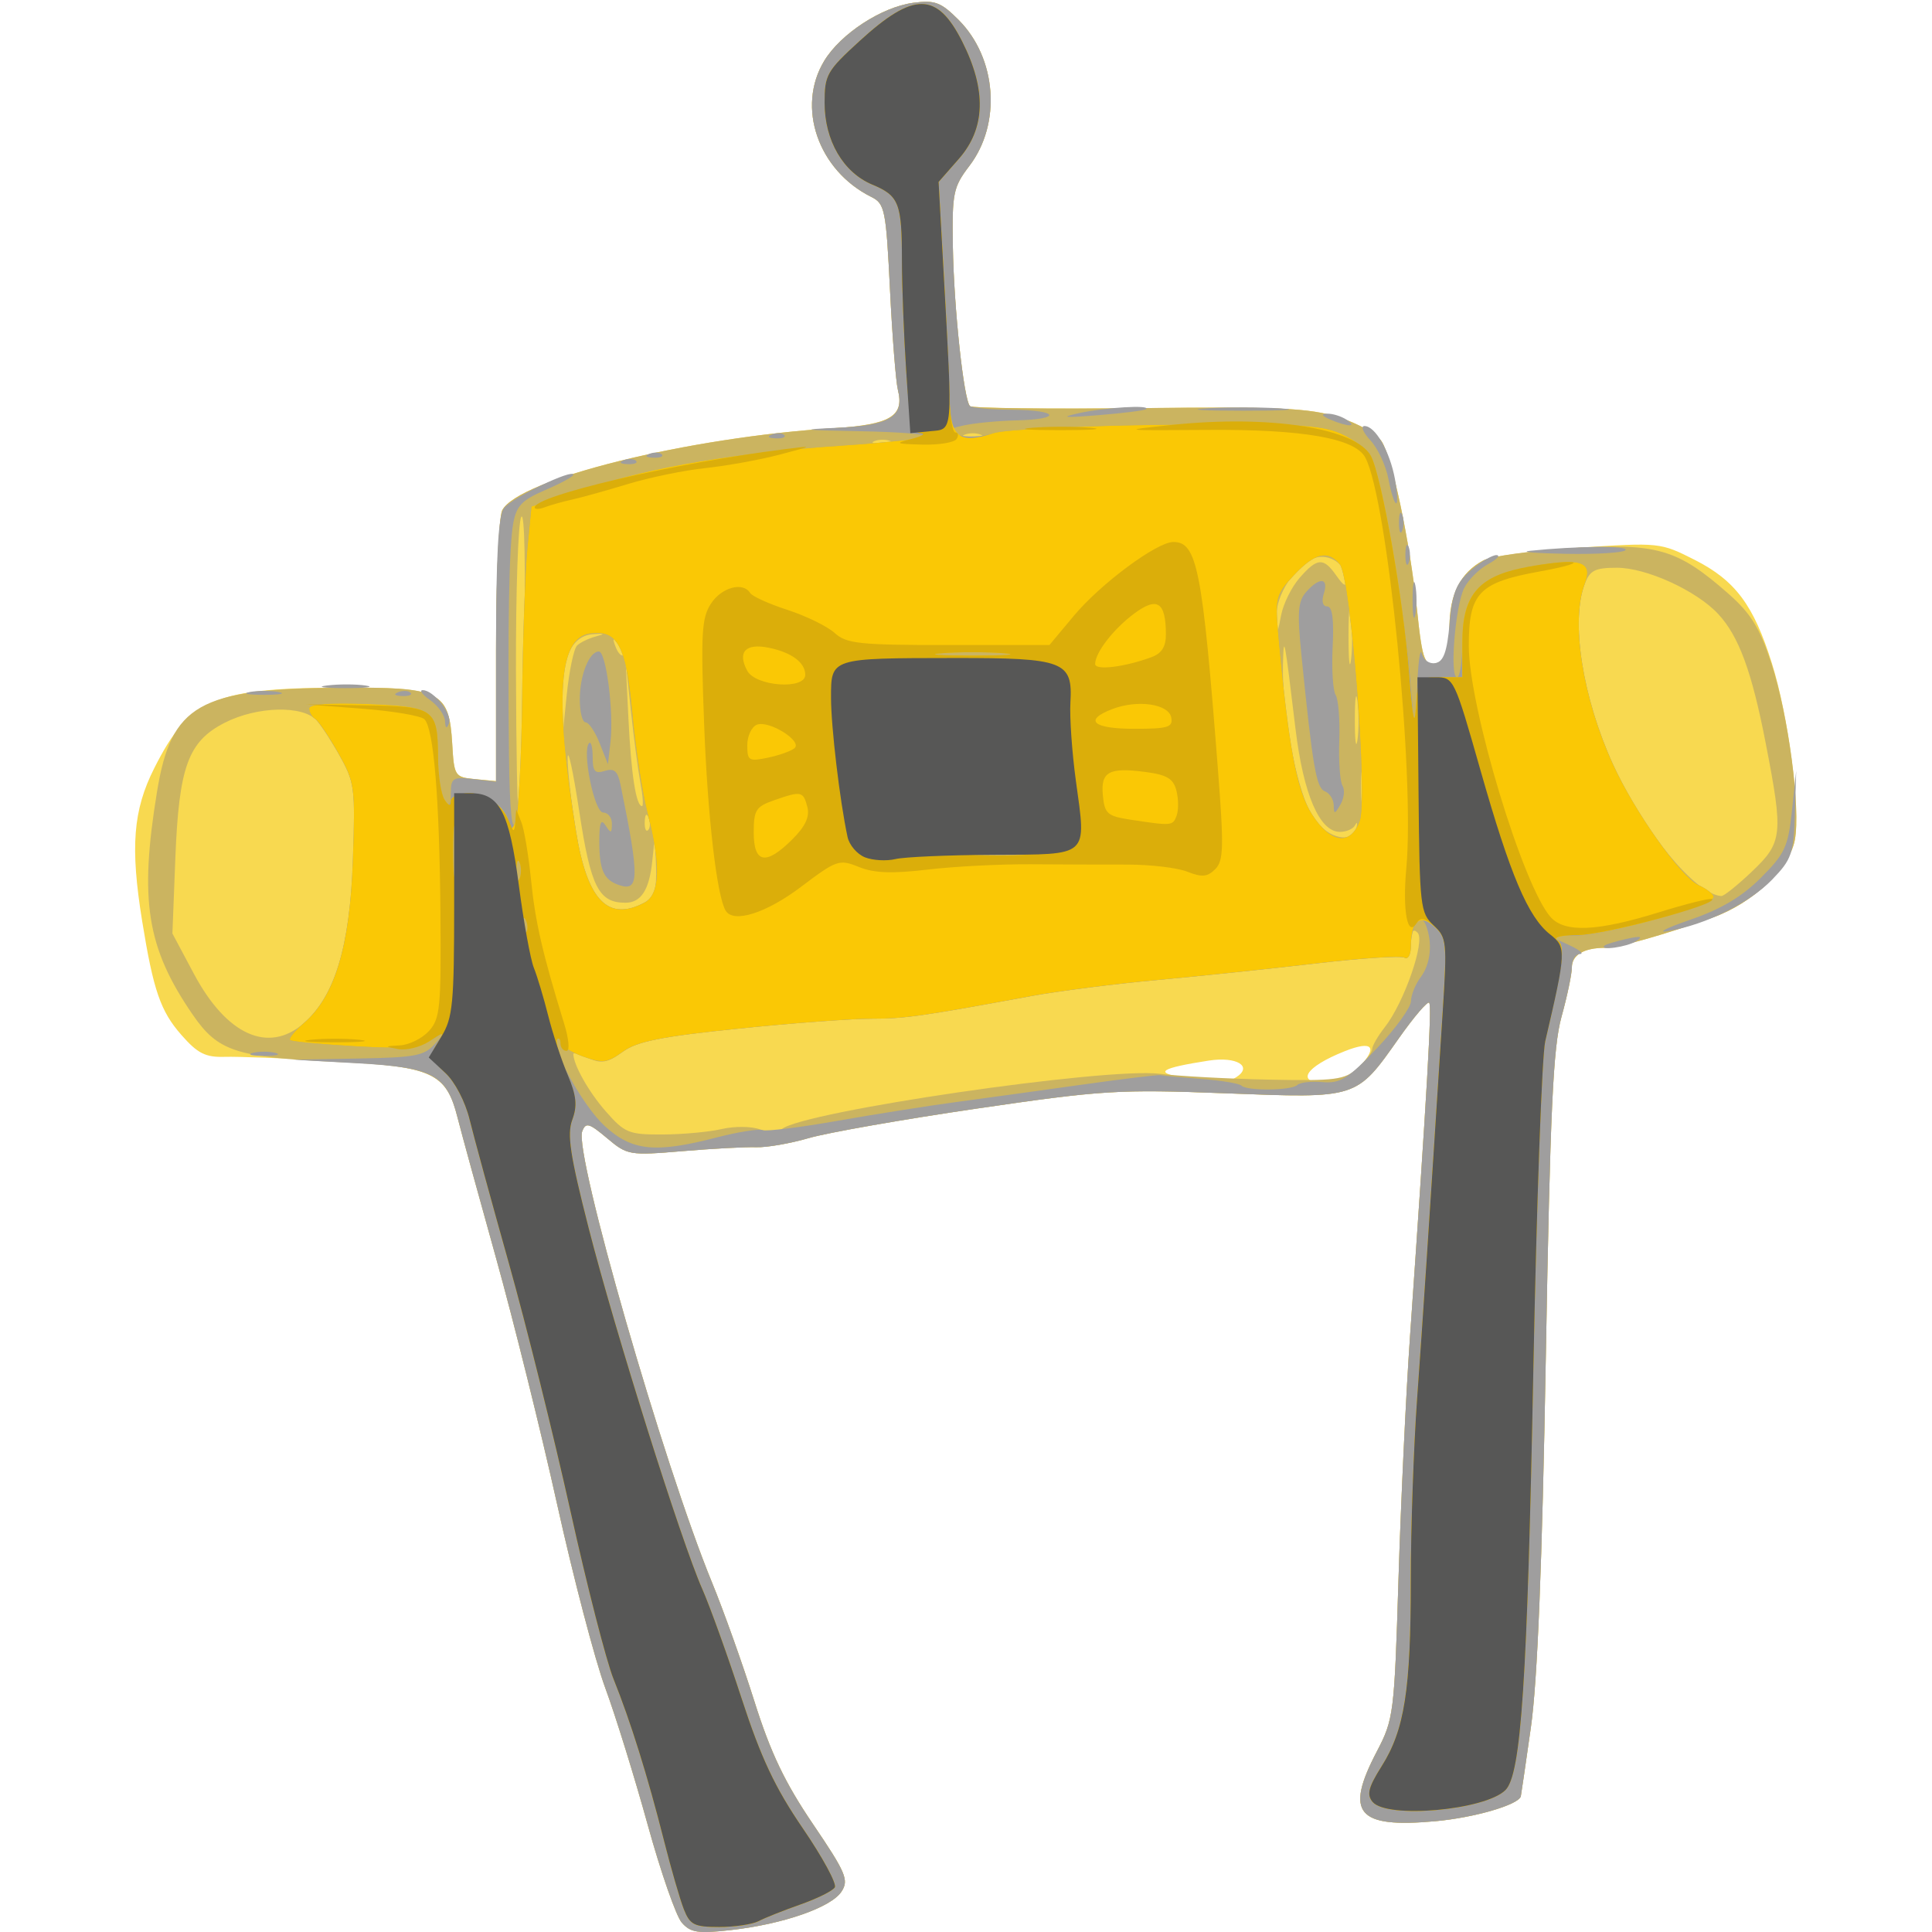 <?xml version="1.0" encoding="UTF-8" standalone="no"?>
<svg
   xmlns:dc="http://purl.org/dc/elements/1.1/"
   xmlns:cc="http://creativecommons.org/ns#"
   xmlns:rdf="http://www.w3.org/1999/02/22-rdf-syntax-ns#"
   xmlns:svg="http://www.w3.org/2000/svg"
   xmlns="http://www.w3.org/2000/svg"
   viewBox="0 0 50 50"
   height="50"
   width="50"
   id="svg2"
   version="1.1">
  <defs
     id="defs6" />
  <g
     transform="matrix(0.521,0,0,0.521,0,0.022)"
     id="g817">
    <path
       id="path829"
       d="M 33.868,95.463 C 33.586,95.142 32.823,92.952 32.173,90.596 31.523,88.24 30.574,85.18 30.064,83.797 29.554,82.414 28.481,78.319 27.679,74.697 26.877,71.075 25.51,65.567 24.643,62.456 23.775,59.345 22.912,56.196 22.725,55.457 22.165,53.248 21.476,52.934 16.579,52.659 14.237,52.527 11.797,52.435 11.158,52.455 10.207,52.484 9.816,52.286 9.012,51.37 7.974,50.188 7.62,49.163 7.063,45.723 6.465,42.031 6.609,40.202 7.663,38.114 9.425,34.622 10.659,34.112 17.345,34.113 c 4.527,3.2e-4 4.971,0.244 5.12,2.803 0.093,1.598 0.125,1.647 1.135,1.745 l 1.04,0.1 v -6.441 c 0,-3.543 0.139,-6.701 0.309,-7.019 0.826,-1.544 9.256,-3.627 16.491,-4.075 2.783,-0.172 3.49,-0.597 3.163,-1.899 -0.101,-0.401 -0.278,-2.642 -0.393,-4.98 -0.197,-3.981 -0.256,-4.273 -0.928,-4.607 -2.646,-1.316 -3.734,-4.47 -2.334,-6.767 0.818,-1.342 2.847,-2.665 4.41,-2.874 1.082,-0.145 1.376,-0.035 2.255,0.844 1.9,1.9 2.142,5.154 0.539,7.256 -0.802,1.052 -0.862,1.343 -0.82,3.999 0.049,3.054 0.54,7.623 0.854,7.935 0.104,0.103 3.879,0.148 8.389,0.099 6.977,-0.075 8.456,-0.008 9.919,0.452 0.955,0.3 1.907,0.838 2.143,1.208 0.525,0.828 1.396,4.964 1.744,8.282 0.285,2.717 0.386,2.958 1.125,2.675 C 71.857,32.715 72,32.213 72,31.121 c 0,-1.639 0.545,-2.717 1.682,-3.325 0.379,-0.203 2.511,-0.488 4.737,-0.633 4.014,-0.262 4.062,-0.257 5.764,0.606 2.02,1.025 2.934,2.252 3.841,5.162 0.82,2.629 1.416,7.234 1.132,8.748 C 88.89,43.097 87.058,44.831 85.089,45.529 82.579,46.419 80.374,47.04 79.726,47.04 78.677,47.04 78.08,47.395 78.08,48.019 c 0,0.325 -0.232,1.425 -0.515,2.446 -0.419,1.51 -0.564,4.657 -0.779,16.896 -0.181,10.308 -0.415,16.097 -0.742,18.4 -0.263,1.848 -0.488,3.392 -0.501,3.432 -0.133,0.422 -2.319,1.056 -4.24,1.23 -3.889,0.352 -4.516,-0.391 -2.915,-3.454 0.841,-1.609 0.875,-1.877 1.08,-8.554 C 69.585,74.622 69.84,69.216 70.037,66.4 c 0.856,-12.278 1.098,-16.492 0.955,-16.635 -0.084,-0.084 -0.761,0.708 -1.503,1.761 -2.135,3.027 -2.022,2.991 -8.614,2.738 -5.298,-0.204 -6.116,-0.153 -12.338,0.757 -3.665,0.537 -7.423,1.196 -8.352,1.466 -0.929,0.27 -2.106,0.475 -2.616,0.456 -0.51,-0.019 -2.154,0.068 -3.653,0.194 -2.652,0.222 -2.753,0.205 -3.759,-0.642 -0.899,-0.756 -1.061,-0.801 -1.237,-0.34 -0.413,1.075 4.039,16.548 6.446,22.406 0.579,1.408 1.528,4.072 2.111,5.92 0.799,2.536 1.51,4.026 2.9,6.077 1.646,2.429 1.797,2.785 1.423,3.36 -0.512,0.787 -2.9,1.619 -5.487,1.911 -1.639,0.185 -2.007,0.13 -2.442,-0.365 z M 61.401,53.471 c 0.854,-0.541 0.031,-1.045 -1.354,-0.83 -2.386,0.37 -2.75,0.597 -1.327,0.824 1.932,0.309 2.202,0.309 2.681,0.006 z m 6.118,-0.51 c 0.944,-1.005 0.653,-1.331 -0.709,-0.791 -2.01,0.797 -2.481,1.589 -0.946,1.589 0.55,0 1.198,-0.313 1.655,-0.799 z"
       style="fill:#f8d950;stroke-width:0.32" />
    <path
       id="path827"
       d="M 33.868,95.463 C 33.586,95.142 32.823,92.952 32.173,90.596 31.523,88.24 30.574,85.18 30.064,83.797 29.554,82.414 28.481,78.319 27.679,74.697 26.877,71.075 25.51,65.567 24.643,62.456 23.775,59.345 22.912,56.196 22.725,55.457 22.165,53.249 21.465,52.927 16.739,52.709 11.715,52.476 10.829,52.186 9.576,50.365 7.289,47.041 6.913,44.694 7.801,39.276 c 0.709,-4.324 2.071,-5.1 9.049,-5.156 5.056,-0.04 5.461,0.161 5.614,2.795 0.093,1.598 0.125,1.647 1.135,1.745 l 1.04,0.1 v -6.441 c 0,-3.543 0.139,-6.701 0.309,-7.019 0.826,-1.544 9.256,-3.627 16.491,-4.075 2.783,-0.172 3.49,-0.597 3.163,-1.899 -0.101,-0.401 -0.278,-2.642 -0.393,-4.98 -0.197,-3.981 -0.256,-4.273 -0.928,-4.607 -2.646,-1.316 -3.734,-4.47 -2.334,-6.767 0.818,-1.342 2.847,-2.665 4.41,-2.874 1.082,-0.145 1.376,-0.035 2.255,0.844 1.9,1.9 2.142,5.154 0.539,7.256 -0.802,1.052 -0.862,1.343 -0.82,3.999 0.049,3.054 0.54,7.623 0.854,7.935 0.104,0.103 3.879,0.148 8.389,0.099 6.977,-0.075 8.456,-0.008 9.919,0.452 0.955,0.3 1.907,0.838 2.143,1.208 0.525,0.828 1.396,4.964 1.744,8.282 0.285,2.717 0.386,2.958 1.125,2.675 C 71.857,32.715 72,32.213 72,31.121 c 0,-1.643 0.545,-2.717 1.69,-3.329 0.383,-0.205 2.356,-0.477 4.384,-0.604 4.226,-0.264 5.25,0.033 7.785,2.264 1.105,0.972 1.551,1.692 2.116,3.41 0.859,2.612 1.478,7.234 1.181,8.817 C 88.89,43.097 87.058,44.831 85.089,45.529 82.579,46.419 80.374,47.04 79.726,47.04 78.677,47.04 78.08,47.395 78.08,48.019 c 0,0.325 -0.232,1.425 -0.515,2.446 -0.419,1.51 -0.564,4.657 -0.779,16.896 -0.181,10.308 -0.415,16.097 -0.742,18.4 -0.263,1.848 -0.488,3.392 -0.501,3.432 -0.133,0.422 -2.319,1.056 -4.24,1.23 -3.889,0.352 -4.516,-0.391 -2.915,-3.454 0.841,-1.609 0.875,-1.877 1.08,-8.554 C 69.585,74.622 69.84,69.216 70.037,66.4 c 0.856,-12.278 1.098,-16.492 0.955,-16.635 -0.084,-0.084 -0.761,0.708 -1.503,1.761 -2.135,3.027 -2.022,2.991 -8.614,2.738 -5.298,-0.204 -6.116,-0.153 -12.338,0.757 -3.665,0.537 -7.423,1.196 -8.352,1.466 -0.929,0.27 -2.106,0.475 -2.616,0.456 -0.51,-0.019 -2.154,0.068 -3.653,0.194 -2.652,0.222 -2.753,0.205 -3.759,-0.642 -0.899,-0.756 -1.061,-0.801 -1.237,-0.34 -0.413,1.075 4.039,16.548 6.446,22.406 0.579,1.408 1.528,4.072 2.111,5.92 0.799,2.536 1.51,4.026 2.9,6.077 1.646,2.429 1.797,2.785 1.423,3.36 -0.512,0.787 -2.9,1.619 -5.487,1.911 -1.639,0.185 -2.007,0.13 -2.442,-0.365 z m 1.986,-39.422 c 0.624,-0.145 1.47,-0.139 1.881,0.013 0.431,0.16 0.899,0.154 1.106,-0.014 1.087,-0.879 16.082,-3.072 18.759,-2.744 0.968,0.119 3.416,0.25 5.44,0.291 3.303,0.067 3.754,0.009 4.4,-0.572 0.396,-0.356 0.72,-0.779 0.72,-0.941 0,-0.162 0.282,-0.652 0.627,-1.091 0.964,-1.226 2.028,-4.297 1.627,-4.698 C 70.182,46.054 70.08,46.221 70.08,46.835 c 0,0.49 -0.138,0.797 -0.311,0.691 -0.171,-0.106 -2.151,0.023 -4.4,0.287 -2.249,0.263 -5.803,0.634 -7.898,0.824 -2.095,0.19 -4.903,0.548 -6.24,0.795 C 45.732,50.448 44.938,50.56 43.255,50.56 c -0.967,0 -3.931,0.222 -6.587,0.494 -3.846,0.394 -5.015,0.629 -5.744,1.155 -0.748,0.541 -1.054,0.598 -1.68,0.313 C 28.824,52.331 28.48,52.233 28.48,52.306 c 0,0.539 0.762,1.891 1.612,2.858 0.943,1.074 1.142,1.155 2.821,1.148 0.994,-0.004 2.317,-0.126 2.941,-0.271 z M 15.075,50.798 c 1.539,-1.324 2.299,-3.803 2.461,-8.031 0.134,-3.495 0.088,-3.897 -0.583,-5.12 -0.4,-0.73 -0.945,-1.579 -1.21,-1.887 -0.67,-0.778 -2.958,-0.729 -4.58,0.099 -1.819,0.928 -2.276,2.184 -2.454,6.745 l -0.145,3.724 1.068,2.003 c 1.619,3.037 3.69,3.976 5.444,2.468 z m 16.946,-6.01 c 0.492,-0.263 0.608,-0.642 0.565,-1.84 -0.054,-1.505 -0.054,-1.506 -0.184,-0.233 C 32.255,44.164 31.846,44.8 31.062,44.8 29.74,44.8 29.345,44.02 28.777,40.285 28.472,38.28 28.211,37.072 28.197,37.6 c -0.014,0.528 0.173,2.178 0.415,3.666 0.556,3.423 1.593,4.495 3.408,3.523 z m 55.005,-1.539 c 1.526,-1.452 1.566,-1.822 0.682,-6.379 C 87.019,33.311 86.372,31.555 85.345,30.453 84.265,29.294 81.781,28.16 80.323,28.16 c -1.099,0 -1.346,0.126 -1.611,0.821 -0.699,1.839 -0.099,5.636 1.414,8.951 1.527,3.345 4.094,6.462 5.38,6.535 0.125,0.007 0.809,-0.541 1.52,-1.218 z M 67.391,41.032 c 0.045,-0.224 0.008,-0.26 -0.082,-0.08 -0.089,0.18 -0.427,0.328 -0.75,0.328 -1.012,0 -1.814,-1.86 -2.207,-5.12 -0.554,-4.604 -0.583,-4.75 -0.623,-3.2 -0.064,2.496 0.749,6.554 1.534,7.657 0.737,1.034 1.957,1.272 2.127,0.415 z M 32.219,40.58 c -0.102,-0.255 -0.178,-0.179 -0.193,0.193 -0.014,0.337 0.062,0.526 0.168,0.42 0.106,-0.106 0.118,-0.382 0.025,-0.613 z m -6.196,-8.069 c 0.092,-4.326 0.039,-7.145 -0.129,-6.88 C 25.738,25.878 25.619,29.32 25.63,33.28 c 0.011,3.96 0.069,7.056 0.129,6.88 0.06,-0.176 0.178,-3.618 0.264,-7.649 z M 67.746,38.32 c -0.076,-0.396 -0.139,-0.072 -0.139,0.72 0,0.792 0.062,1.116 0.139,0.72 0.076,-0.396 0.076,-1.044 0,-1.44 z m -35.932,0.534 c -0.118,-0.63 -0.333,-2.25 -0.476,-3.6 L 31.076,32.8 l 0.142,2.88 c 0.135,2.756 0.38,4.32 0.674,4.32 0.075,0 0.04,-0.516 -0.078,-1.146 z M 67.432,34.806 C 67.361,34.231 67.301,34.624 67.299,35.68 c -0.002,1.056 0.056,1.527 0.129,1.046 0.073,-0.481 0.074,-1.345 0.003,-1.92 z M 28.666,32.021 C 28.828,31.867 29.248,31.666 29.6,31.572 c 0.483,-0.128 0.446,-0.156 -0.152,-0.111 -1.072,0.08 -1.608,1.256 -1.558,3.419 l 0.041,1.76 0.221,-2.17 c 0.122,-1.194 0.353,-2.296 0.515,-2.449 z M 67.114,30.487 C 67.044,29.823 66.986,30.288 66.985,31.52 c -0.001,1.232 0.055,1.775 0.126,1.207 0.071,-0.568 0.072,-1.576 0.003,-2.24 z m -36.354,1.428 c -0.316,-0.314 -0.353,-0.277 -0.179,0.179 0.12,0.316 0.299,0.493 0.398,0.395 0.099,-0.099 2.03e-4,-0.357 -0.218,-0.574 z m 33.798,-3.255 c 0.879,-1.004 1.184,-1.022 1.824,-0.109 0.374,0.533 0.498,0.583 0.498,0.199 0,-0.747 -0.83,-1.315 -1.576,-1.078 -0.929,0.295 -1.951,1.873 -1.902,2.937 0.042,0.91 0.042,0.91 0.24,-0.109 0.109,-0.561 0.521,-1.389 0.916,-1.84 z M 44.24,21.868 c -0.22,-0.089 -0.58,-0.089 -0.8,0 -0.22,0.089 -0.04,0.161 0.4,0.161 0.44,0 0.62,-0.073 0.4,-0.161 z m 4.48,-0.32 c -0.22,-0.089 -0.58,-0.089 -0.8,0 -0.22,0.089 -0.04,0.161 0.4,0.161 0.44,0 0.62,-0.073 0.4,-0.161 z"
       style="fill:#cbb460;stroke-width:0.32" />
    <path
       id="path825"
       d="M 33.868,95.463 C 33.586,95.142 32.823,92.952 32.173,90.596 31.523,88.24 30.574,85.18 30.064,83.797 29.554,82.414 28.481,78.319 27.679,74.697 26.877,71.075 25.51,65.567 24.643,62.456 23.775,59.345 22.916,56.211 22.734,55.491 22.192,53.348 21.537,52.987 17.808,52.778 L 14.56,52.596 l 3.23,-0.058 c 2.88,-0.052 3.297,-0.134 3.84,-0.756 L 22.24,51.084 21.488,51.595 c -0.611,0.414 -1.332,0.477 -3.84,0.334 -1.698,-0.097 -3.155,-0.235 -3.236,-0.307 -0.081,-0.072 0.223,-0.448 0.675,-0.837 1.544,-1.325 2.291,-3.796 2.439,-8.066 0.128,-3.692 0.1,-3.898 -0.722,-5.357 C 16.334,36.529 15.816,35.764 15.654,35.664 15.492,35.564 15.36,35.332 15.36,35.149 c 0,-0.214 1.031,-0.293 2.892,-0.221 3.325,0.129 3.493,0.257 3.508,2.672 0.005,0.88 0.149,1.816 0.32,2.08 0.245,0.379 0.311,0.308 0.315,-0.336 0.004,-0.743 0.105,-0.804 1.125,-0.685 l 1.12,0.131 v -6.534 c 0,-4.733 0.11,-6.679 0.4,-7.06 0.387,-0.51 3.44,-1.977 3.44,-1.653 0,0.088 -0.63,0.43 -1.399,0.76 -1.161,0.498 -1.431,0.781 -1.59,1.669 -0.205,1.149 -0.276,5.071 -0.209,11.469 0.063,5.947 0.581,3.788 0.652,-2.72 0.033,-2.992 0.151,-6.376 0.262,-7.52 L 26.4,25.12 29.12,24.225 c 3.296,-1.085 7.475,-1.785 12.74,-2.135 2.167,-0.144 4.027,-0.349 4.133,-0.456 0.107,-0.107 -1.378,-0.222 -3.3,-0.257 -2.863,-0.052 -3.06,-0.083 -1.093,-0.17 2.623,-0.116 3.334,-0.561 3.003,-1.879 -0.101,-0.401 -0.278,-2.642 -0.393,-4.98 -0.197,-3.981 -0.256,-4.273 -0.928,-4.607 -2.646,-1.316 -3.734,-4.47 -2.334,-6.767 0.818,-1.342 2.847,-2.665 4.41,-2.874 1.082,-0.145 1.376,-0.035 2.255,0.844 1.9,1.9 2.142,5.154 0.539,7.256 -0.802,1.052 -0.862,1.343 -0.82,3.999 0.048,3.001 0.539,7.621 0.842,7.924 0.097,0.097 1.034,0.182 2.081,0.188 2.348,0.014 2.545,0.477 0.225,0.529 -0.924,0.021 -2.112,0.137 -2.64,0.258 -0.917,0.21 -0.928,0.231 -0.235,0.465 0.399,0.135 1.191,0.095 1.76,-0.088 C 49.934,21.289 53.784,21.102 57.92,21.057 c 6.399,-0.069 7.695,-0.003 8.694,0.444 0.646,0.289 1.315,0.789 1.488,1.112 0.48,0.899 1.606,7.244 1.921,10.827 l 0.281,3.2 0.085,-2.4 c 0.047,-1.32 0.152,-2.14 0.235,-1.822 0.085,0.329 0.38,0.534 0.683,0.477 0.401,-0.076 0.574,-0.566 0.7,-1.972 0.137,-1.536 0.326,-2.007 1.058,-2.637 0.49,-0.422 1.063,-0.761 1.273,-0.754 0.21,0.007 0.017,0.212 -0.43,0.455 -0.447,0.243 -0.977,0.777 -1.179,1.187 C 72.283,30.08 72.001,33.6 72.374,33.6 72.52,33.6 72.64,32.816 72.64,31.858 c 0,-2.411 0.783,-3.275 3.401,-3.756 2.499,-0.459 3.105,-0.262 2.675,0.868 -0.704,1.851 -0.108,5.639 1.41,8.963 1.07,2.344 3.37,5.591 4.241,5.988 0.414,0.189 0.752,0.455 0.752,0.592 0,0.402 -5.245,1.886 -6.766,1.914 L 76.96,46.452 l 0.96,0.44 c 0.528,0.242 0.78,0.446 0.56,0.454 -0.22,0.008 -0.4,0.295 -0.4,0.639 0,0.343 -0.232,1.459 -0.515,2.48 -0.419,1.51 -0.564,4.657 -0.779,16.896 -0.181,10.308 -0.415,16.097 -0.742,18.4 -0.263,1.848 -0.488,3.392 -0.501,3.432 -0.133,0.422 -2.319,1.056 -4.24,1.23 -3.889,0.352 -4.516,-0.391 -2.915,-3.454 0.841,-1.609 0.875,-1.877 1.08,-8.554 0.116,-3.791 0.372,-9.197 0.569,-12.013 0.856,-12.278 1.098,-16.492 0.955,-16.635 -0.084,-0.084 -0.761,0.708 -1.503,1.761 -2.135,3.027 -2.022,2.991 -8.614,2.738 -5.298,-0.204 -6.116,-0.153 -12.338,0.757 -3.665,0.537 -7.423,1.196 -8.352,1.466 -0.929,0.27 -2.106,0.475 -2.616,0.456 -0.51,-0.019 -2.154,0.068 -3.653,0.194 -2.652,0.222 -2.753,0.205 -3.759,-0.642 -0.899,-0.756 -1.061,-0.801 -1.237,-0.34 -0.413,1.075 4.039,16.548 6.446,22.406 0.579,1.408 1.528,4.072 2.111,5.92 0.799,2.536 1.51,4.026 2.9,6.077 1.646,2.429 1.797,2.785 1.423,3.36 -0.512,0.787 -2.9,1.619 -5.487,1.911 -1.639,0.185 -2.007,0.13 -2.442,-0.365 z M 35.593,56.461 c 1.059,-0.274 2.088,-0.44 2.286,-0.367 0.198,0.072 1.872,-0.135 3.72,-0.461 1.848,-0.326 4.512,-0.748 5.92,-0.936 1.408,-0.189 4.216,-0.577 6.24,-0.862 2.024,-0.285 3.77,-0.497 3.879,-0.47 0.11,0.027 1.017,0.111 2.016,0.186 0.999,0.075 1.905,0.225 2.014,0.334 0.274,0.274 2.493,0.248 2.774,-0.033 0.127,-0.127 0.691,-0.191 1.254,-0.142 0.877,0.076 1.265,-0.166 2.703,-1.683 0.924,-0.974 1.684,-2.026 1.689,-2.338 0.006,-0.311 0.222,-0.846 0.48,-1.187 0.497,-0.658 0.604,-1.696 0.265,-2.579 -0.265,-0.692 -0.743,-0.017 -0.751,1.06 -0.003,0.406 -0.145,0.652 -0.316,0.547 -0.171,-0.106 -2.151,0.023 -4.4,0.287 -2.249,0.263 -5.803,0.634 -7.898,0.824 -2.095,0.19 -4.903,0.548 -6.24,0.795 C 45.732,50.448 44.938,50.56 43.255,50.56 c -0.967,0 -3.931,0.222 -6.587,0.494 -3.788,0.388 -5.021,0.633 -5.719,1.137 -0.789,0.57 -1.016,0.597 -2,0.242 C 28.339,52.212 27.84,51.892 27.84,51.722 c 0,-0.17 -0.074,-0.235 -0.164,-0.145 -0.353,0.353 1.261,3.301 2.361,4.312 1.355,1.245 2.504,1.363 5.556,0.572 z M 26.139,45.7 c -0.102,-0.255 -0.178,-0.179 -0.193,0.193 -0.014,0.337 0.062,0.526 0.168,0.42 0.106,-0.106 0.118,-0.382 0.025,-0.613 z m 5.882,-0.911 c 0.764,-0.409 0.813,-1.868 0.149,-4.429 -0.258,-0.997 -0.601,-3.239 -0.761,-4.982 -0.309,-3.359 -0.734,-4.151 -2.119,-3.95 -1.544,0.224 -1.748,3.197 -0.675,9.838 0.553,3.423 1.589,4.495 3.406,3.523 z M 30.72,43.912 C 29.988,43.656 29.77,43.161 29.77,41.76 c 0,-0.943 0.082,-1.154 0.31,-0.8 0.265,0.41 0.311,0.399 0.315,-0.08 0.003,-0.308 -0.193,-0.56 -0.434,-0.56 -0.441,0 -1.064,-3.084 -0.697,-3.451 0.097,-0.097 0.176,0.218 0.176,0.699 0,0.711 0.113,0.839 0.602,0.684 0.469,-0.149 0.643,0.005 0.784,0.698 0.952,4.652 0.937,5.327 -0.107,4.962 z M 29.788,36.88 C 29.562,36.308 29.247,35.84 29.089,35.84 28.93,35.84 28.8,35.327 28.8,34.699 28.8,33.495 29.268,32.32 29.748,32.32 c 0.36,0 0.746,2.994 0.578,4.48 l -0.127,1.12 z m -7.157,4.32 c -0.071,-0.572 -0.129,-0.104 -0.129,1.04 0,1.144 0.058,1.612 0.129,1.04 0.071,-0.572 0.071,-1.508 0,-2.08 z m 3.18,1.6 c -0.089,-0.22 -0.161,-0.04 -0.161,0.4 0,0.44 0.073,0.62 0.161,0.4 0.089,-0.22 0.089,-0.58 0,-0.8 z M 50.8,42.327 c -0.66,-0.069 -1.74,-0.069 -2.4,0 -0.66,0.069 -0.12,0.126 1.2,0.126 1.32,0 1.86,-0.056 1.2,-0.126 z M 70.63,40.404 c -0.074,-0.486 -0.136,-0.164 -0.138,0.716 -0.002,0.88 0.058,1.278 0.134,0.884 0.076,-0.394 0.078,-1.114 0.004,-1.6 z m -3.092,0.351 c 0.419,-1.101 -0.431,-12.097 -0.987,-12.767 -0.597,-0.719 -1.244,-0.564 -2.281,0.547 -0.906,0.97 -0.94,1.108 -0.756,3.12 0.492,5.395 0.902,7.565 1.653,8.745 0.917,1.442 1.902,1.59 2.371,0.355 z M 66.25,39.954 C 66.244,39.665 66.046,39.354 65.809,39.263 65.384,39.1 65.205,38.056 64.645,32.48 c -0.212,-2.114 -0.171,-2.657 0.239,-3.12 0.665,-0.752 1.127,-0.709 0.876,0.08 -0.123,0.389 -0.058,0.64 0.168,0.64 0.252,0 0.339,0.64 0.27,2 -0.055,1.1 0.011,2.179 0.148,2.397 0.137,0.218 0.218,1.239 0.181,2.269 -0.037,1.03 0.035,2.038 0.16,2.241 0.125,0.203 0.081,0.622 -0.1,0.931 -0.29,0.497 -0.329,0.502 -0.337,0.037 z M 49.84,32.405 c -0.836,-0.066 -2.204,-0.066 -3.04,0 -0.836,0.066 -0.152,0.12 1.52,0.12 1.672,0 2.356,-0.054 1.52,-0.12 z M 12.56,52.259 c 0.308,-0.08 0.812,-0.08 1.12,0 0.308,0.08 0.056,0.146 -0.56,0.146 -0.616,0 -0.868,-0.066 -0.56,-0.146 z M 79.707,46.925 C 79.78,46.862 80.272,46.713 80.8,46.595 c 0.701,-0.157 0.831,-0.127 0.48,0.11 -0.432,0.292 -1.894,0.497 -1.573,0.22 z M 83.946,45.65 c 1.548,-0.533 2.576,-1.142 3.52,-2.086 1.195,-1.195 1.356,-1.541 1.546,-3.329 L 89.225,38.24 89.157,40.398 c -0.061,1.97 -0.16,2.254 -1.134,3.259 C 86.899,44.816 84.758,45.878 82.88,46.206 82.264,46.314 82.744,46.064 83.946,45.65 Z M 22.105,35.778 c -0.014,-0.298 -0.345,-0.766 -0.736,-1.04 C 20.978,34.464 20.811,34.24 20.999,34.24 c 0.544,0 1.483,1.202 1.299,1.661 -0.112,0.28 -0.176,0.239 -0.193,-0.123 z M 12.4,34.334 c 0.396,-0.076 1.044,-0.076 1.44,0 0.396,0.076 0.072,0.139 -0.72,0.139 -0.792,0 -1.116,-0.062 -0.72,-0.139 z m 7.38,0.007 c 0.231,-0.092 0.507,-0.081 0.613,0.025 0.106,0.106 -0.083,0.182 -0.42,0.168 C 19.601,34.519 19.525,34.444 19.78,34.341 Z M 16.246,34.008 c 0.575,-0.071 1.439,-0.07 1.92,0.003 0.481,0.073 0.01,0.131 -1.046,0.129 -1.056,-0.002 -1.449,-0.062 -0.874,-0.133 z M 70.167,29.76 c 0,-0.792 0.062,-1.116 0.139,-0.72 0.076,0.396 0.076,1.044 0,1.44 -0.076,0.396 -0.139,0.072 -0.139,-0.72 z m -0.357,-2.24 c 0,-0.44 0.073,-0.62 0.161,-0.4 0.089,0.22 0.089,0.58 0,0.8 -0.089,0.22 -0.161,0.04 -0.161,-0.4 z M 76,27.318 c 2.292,-0.238 4.889,-0.259 4.751,-0.038 -0.082,0.132 -1.401,0.217 -2.93,0.189 C 76.292,27.441 75.472,27.373 76,27.318 Z M 69.491,25.92 c 0,-0.44 0.073,-0.62 0.161,-0.4 0.089,0.22 0.089,0.58 0,0.8 -0.089,0.22 -0.161,0.04 -0.161,-0.4 z m -0.521,-2.16 c -0.122,-0.66 -0.523,-1.524 -0.891,-1.92 -0.368,-0.396 -0.504,-0.72 -0.301,-0.72 0.539,0 1.263,1.263 1.515,2.64 0.121,0.66 0.147,1.2 0.059,1.2 -0.088,0 -0.26,-0.54 -0.382,-1.2 z M 30.98,22.821 c 0.231,-0.092 0.507,-0.081 0.613,0.025 0.106,0.106 -0.083,0.182 -0.42,0.168 C 30.801,22.999 30.725,22.924 30.98,22.821 Z m 1.28,-0.32 c 0.231,-0.092 0.507,-0.081 0.613,0.025 0.106,0.106 -0.083,0.182 -0.42,0.168 -0.373,-0.015 -0.449,-0.091 -0.193,-0.193 z m 6.08,-0.96 c 0.231,-0.092 0.507,-0.081 0.613,0.025 0.106,0.106 -0.083,0.182 -0.42,0.168 C 38.161,21.719 38.085,21.644 38.34,21.541 Z M 66.08,20.8 c -0.422,-0.181 -0.476,-0.281 -0.16,-0.293 0.264,-0.01 0.696,0.122 0.96,0.293 0.585,0.378 0.08,0.378 -0.8,0 z M 53.6,20.479 c 1.294,-0.285 3.579,-0.42 3.333,-0.198 C 56.86,20.347 55.792,20.482 54.56,20.581 52.839,20.719 52.616,20.695 53.6,20.479 Z m 6.32,-0.235 c 1.012,-0.064 2.668,-0.064 3.68,0 1.012,0.064 0.184,0.115 -1.84,0.115 -2.024,0 -2.852,-0.052 -1.84,-0.115 z"
       style="fill:#9f9e9e;stroke-width:0.32" />
    <path
       id="path823"
       d="m 33.97,94.8 c -0.191,-0.484 -0.638,-2.032 -0.994,-3.44 -0.802,-3.174 -1.657,-5.909 -2.502,-8.008 -0.356,-0.885 -1.316,-4.629 -2.134,-8.32 C 27.522,71.34 26.146,65.8 25.281,62.72 c -0.865,-3.08 -1.744,-6.297 -1.952,-7.149 -0.219,-0.894 -0.731,-1.875 -1.211,-2.32 -0.738,-0.684 -0.784,-0.848 -0.41,-1.447 0.405,-0.649 0.395,-0.656 -0.275,-0.187 -0.555,0.389 -1.324,0.452 -3.785,0.312 -1.698,-0.097 -3.155,-0.235 -3.236,-0.307 -0.081,-0.072 0.223,-0.448 0.675,-0.837 1.544,-1.325 2.291,-3.796 2.439,-8.066 0.128,-3.692 0.1,-3.898 -0.722,-5.357 C 16.334,36.529 15.816,35.764 15.654,35.664 15.492,35.564 15.36,35.332 15.36,35.149 c 0,-0.214 1.031,-0.293 2.892,-0.221 3.325,0.129 3.493,0.257 3.508,2.672 0.005,0.88 0.149,1.816 0.32,2.08 0.207,0.32 0.312,0.347 0.315,0.08 0.003,-0.225 0.403,-0.4 0.915,-0.4 0.94,0 1.953,0.826 1.992,1.625 0.013,0.271 0.134,0.196 0.298,-0.185 0.151,-0.352 0.302,-3.088 0.335,-6.08 0.033,-2.992 0.151,-6.376 0.262,-7.52 L 26.4,25.12 29.12,24.225 c 3.296,-1.085 7.475,-1.785 12.74,-2.135 2.167,-0.144 4.027,-0.349 4.133,-0.456 C 46.099,21.527 45.968,21.44 45.702,21.44 c -0.386,0 -0.527,-0.636 -0.692,-3.12 -0.114,-1.716 -0.207,-4.152 -0.208,-5.414 -0.002,-2.864 -0.142,-3.222 -1.473,-3.779 -1.441,-0.602 -2.365,-2.186 -2.367,-4.055 -0.001,-1.394 0.109,-1.589 1.74,-3.079 2.686,-2.455 3.842,-2.449 5.094,0.026 1.216,2.403 1.162,4.317 -0.164,5.827 l -1.008,1.149 0.259,4.543 c 0.142,2.498 0.272,5.3 0.288,6.226 0.034,1.925 0.471,2.265 2.195,1.708 C 49.934,21.289 53.784,21.102 57.92,21.057 c 6.399,-0.069 7.695,-0.003 8.694,0.444 0.646,0.289 1.314,0.789 1.486,1.112 0.529,0.996 1.609,7.13 1.879,10.667 0.176,2.307 0.288,2.884 0.356,1.84 0.098,-1.5 0.114,-1.52 1.202,-1.52 H 72.64 v -1.742 c 0,-2.411 0.783,-3.275 3.401,-3.756 2.499,-0.459 3.105,-0.262 2.675,0.868 -0.704,1.851 -0.108,5.639 1.41,8.963 1.07,2.344 3.37,5.591 4.241,5.988 0.414,0.189 0.752,0.455 0.752,0.592 0,0.413 -5.27,1.888 -6.766,1.893 -0.82,0.003 -1.228,0.11 -0.991,0.261 0.405,0.257 0.299,1.139 -0.606,5.014 -0.164,0.704 -0.43,8.048 -0.591,16.32 -0.301,15.511 -0.605,20.096 -1.385,20.876 -1.003,1.003 -5.895,1.439 -6.601,0.588 -0.3,-0.361 -0.206,-0.729 0.451,-1.77 1.137,-1.802 1.449,-3.792 1.449,-9.247 0,-2.566 0.141,-6.614 0.312,-8.996 0.282,-3.909 0.553,-8.011 1.27,-19.211 0.22,-3.442 0.194,-3.717 -0.406,-4.254 -0.733,-0.655 -1.163,-0.291 -1.172,0.993 -0.003,0.406 -0.145,0.652 -0.316,0.547 -0.171,-0.106 -2.151,0.023 -4.4,0.287 -2.249,0.263 -5.803,0.634 -7.898,0.824 -2.095,0.19 -4.903,0.548 -6.24,0.795 C 45.732,50.448 44.938,50.56 43.255,50.56 c -0.967,0 -3.931,0.222 -6.587,0.494 -3.788,0.388 -5.021,0.633 -5.719,1.137 -0.789,0.57 -1.016,0.597 -2,0.242 C 28.339,52.212 27.84,51.892 27.84,51.722 c 0,-0.17 -0.076,-0.233 -0.168,-0.141 -0.092,0.092 0.115,0.827 0.46,1.633 0.498,1.162 0.559,1.651 0.296,2.365 -0.268,0.728 -0.112,1.759 0.812,5.38 1.303,5.101 4.585,15.531 5.639,17.92 0.388,0.88 1.269,3.328 1.957,5.44 0.963,2.955 1.663,4.443 3.04,6.457 0.984,1.439 1.7,2.76 1.592,2.935 -0.108,0.175 -0.879,0.558 -1.713,0.851 -0.834,0.293 -1.767,0.665 -2.072,0.825 C 37.379,95.549 36.496,95.68 35.723,95.68 c -1.236,0 -1.447,-0.106 -1.753,-0.88 z M 26.139,45.7 c -0.102,-0.255 -0.178,-0.179 -0.193,0.193 -0.014,0.337 0.062,0.526 0.168,0.42 0.106,-0.106 0.118,-0.382 0.025,-0.613 z m 5.882,-0.911 c 0.764,-0.409 0.813,-1.868 0.149,-4.429 -0.258,-0.997 -0.601,-3.239 -0.761,-4.982 -0.309,-3.359 -0.734,-4.151 -2.119,-3.95 -1.544,0.224 -1.748,3.197 -0.675,9.838 0.553,3.423 1.589,4.495 3.406,3.523 z M 22.631,41.2 c -0.071,-0.572 -0.129,-0.104 -0.129,1.04 0,1.144 0.058,1.612 0.129,1.04 0.071,-0.572 0.071,-1.508 0,-2.08 z m 3.18,1.6 c -0.089,-0.22 -0.161,-0.04 -0.161,0.4 0,0.44 0.073,0.62 0.161,0.4 0.089,-0.22 0.089,-0.58 0,-0.8 z M 50.8,42.327 c -0.66,-0.069 -1.74,-0.069 -2.4,0 -0.66,0.069 -0.12,0.126 1.2,0.126 1.32,0 1.86,-0.056 1.2,-0.126 z M 70.63,40.404 c -0.074,-0.486 -0.136,-0.164 -0.138,0.716 -0.002,0.88 0.058,1.278 0.134,0.884 0.076,-0.394 0.078,-1.114 0.004,-1.6 z m -3.092,0.351 c 0.419,-1.101 -0.431,-12.097 -0.987,-12.767 -0.597,-0.719 -1.244,-0.564 -2.281,0.547 -0.906,0.97 -0.94,1.108 -0.756,3.12 0.492,5.395 0.902,7.565 1.653,8.745 0.917,1.442 1.902,1.59 2.371,0.355 z M 49.84,32.405 c -0.836,-0.066 -2.204,-0.066 -3.04,0 -0.836,0.066 -0.152,0.12 1.52,0.12 1.672,0 2.356,-0.054 1.52,-0.12 z"
       style="fill:#fac805;stroke-width:0.32" />
    <path
       id="path821"
       d="m 33.97,94.8 c -0.191,-0.484 -0.638,-2.032 -0.994,-3.44 -0.802,-3.174 -1.657,-5.909 -2.502,-8.008 -0.356,-0.885 -1.316,-4.629 -2.134,-8.32 C 27.522,71.34 26.146,65.8 25.281,62.72 c -0.865,-3.08 -1.744,-6.297 -1.952,-7.149 -0.219,-0.894 -0.731,-1.875 -1.211,-2.32 -0.728,-0.675 -0.78,-0.853 -0.422,-1.426 0.398,-0.637 0.388,-0.641 -0.385,-0.135 -0.437,0.286 -1.126,0.457 -1.532,0.379 -0.693,-0.132 -0.687,-0.144 0.092,-0.185 0.457,-0.024 1.105,-0.347 1.44,-0.717 0.551,-0.608 0.605,-1.173 0.567,-5.84 -0.047,-5.705 -0.332,-9.161 -0.792,-9.639 -0.166,-0.172 -1.558,-0.409 -3.093,-0.527 L 15.2,34.947 l 2.972,0.047 C 21.593,35.047 21.745,35.158 21.76,37.6 c 0.005,0.88 0.149,1.816 0.32,2.08 0.207,0.32 0.312,0.347 0.315,0.08 0.003,-0.225 0.403,-0.4 0.915,-0.4 0.889,0 1.708,0.635 2.063,1.6 0.129,0.35 0.189,0.306 0.222,-0.16 l 0.046,-0.64 0.257,0.64 c 0.141,0.352 0.358,1.648 0.482,2.88 0.209,2.077 0.572,3.653 1.642,7.12 0.236,0.763 0.288,1.36 0.119,1.36 -0.165,0 -0.301,-0.168 -0.301,-0.373 0,-0.205 -0.076,-0.298 -0.168,-0.205 -0.092,0.092 0.115,0.827 0.46,1.633 0.498,1.162 0.559,1.651 0.296,2.365 -0.268,0.728 -0.112,1.759 0.812,5.38 1.303,5.101 4.585,15.531 5.639,17.92 0.388,0.88 1.269,3.328 1.957,5.44 0.963,2.955 1.663,4.443 3.04,6.457 0.984,1.439 1.7,2.76 1.592,2.935 -0.108,0.175 -0.879,0.558 -1.713,0.851 -0.834,0.293 -1.767,0.665 -2.072,0.825 C 37.379,95.549 36.496,95.68 35.723,95.68 c -1.236,0 -1.447,-0.106 -1.753,-0.88 z M 26.139,45.7 c -0.102,-0.255 -0.178,-0.179 -0.193,0.193 -0.014,0.337 0.062,0.526 0.168,0.42 0.106,-0.106 0.118,-0.382 0.025,-0.613 z m -3.507,-4.5 c -0.071,-0.572 -0.129,-0.104 -0.129,1.04 0,1.144 0.058,1.612 0.129,1.04 0.071,-0.572 0.071,-1.508 0,-2.08 z m 3.18,1.6 c -0.089,-0.22 -0.161,-0.04 -0.161,0.4 0,0.44 0.073,0.62 0.161,0.4 0.089,-0.22 0.089,-0.58 0,-0.8 z M 68.18,89.464 C 67.88,89.103 67.974,88.735 68.631,87.694 69.768,85.893 70.08,83.903 70.08,78.447 c 0,-2.566 0.141,-6.614 0.312,-8.996 0.282,-3.909 0.553,-8.011 1.27,-19.211 0.22,-3.442 0.194,-3.717 -0.406,-4.254 -0.496,-0.443 -0.699,-0.482 -0.892,-0.169 -0.45,0.727 -0.701,-0.618 -0.508,-2.719 C 70.288,38.416 68.926,24.773 67.819,22.685 67.312,21.73 64.738,21.278 60,21.313 c -4.348,0.032 -4.4,0.024 -1.76,-0.251 4.855,-0.507 9.124,0.165 9.86,1.551 0.529,0.996 1.609,7.13 1.879,10.667 0.176,2.307 0.288,2.884 0.356,1.84 0.098,-1.5 0.114,-1.52 1.202,-1.52 H 72.64 v -1.717 c 0,-2.289 0.741,-3.235 2.899,-3.697 0.887,-0.19 2.002,-0.33 2.477,-0.311 0.475,0.019 -0.216,0.23 -1.536,0.47 -3.024,0.548 -3.52,1.069 -3.52,3.693 0,3.029 2.699,11.965 4.072,13.483 0.701,0.775 2.316,0.703 5.347,-0.238 1.397,-0.434 2.597,-0.732 2.666,-0.663 0.273,0.273 -5.38,1.781 -6.692,1.786 -0.82,0.003 -1.228,0.11 -0.991,0.261 0.405,0.257 0.299,1.139 -0.606,5.014 -0.164,0.704 -0.43,8.048 -0.591,16.32 -0.301,15.511 -0.605,20.096 -1.385,20.876 -1.003,1.003 -5.895,1.439 -6.601,0.588 z M 70.63,40.404 c -0.074,-0.486 -0.136,-0.164 -0.138,0.716 -0.002,0.88 0.058,1.278 0.134,0.884 0.076,-0.394 0.078,-1.114 0.004,-1.6 z M 15.44,51.607 c 0.66,-0.069 1.74,-0.069 2.4,0 0.66,0.069 0.12,0.126 -1.2,0.126 -1.32,0 -1.86,-0.056 -1.2,-0.126 z M 36.05,45.2 c -0.441,-0.715 -0.901,-4.688 -1.073,-9.262 -0.169,-4.521 -0.126,-5.287 0.342,-6 0.53,-0.809 1.593,-1.094 1.946,-0.522 0.1,0.163 0.937,0.541 1.859,0.84 0.922,0.299 1.974,0.815 2.337,1.144 C 42.047,31.933 42.681,32 47.125,32 h 5.003 l 1.216,-1.456 C 54.677,28.949 57.466,26.88 58.284,26.88 c 1.178,0 1.442,1.335 2.205,11.165 0.311,4.001 0.295,4.668 -0.125,5.088 -0.387,0.387 -0.66,0.412 -1.383,0.126 C 58.485,43.062 57.144,42.903 56,42.905 c -1.144,0.002 -3.304,-0.005 -4.8,-0.016 -1.496,-0.01 -3.8,0.108 -5.12,0.264 -1.779,0.21 -2.663,0.176 -3.418,-0.13 -0.975,-0.395 -1.097,-0.353 -2.88,0.993 -1.722,1.301 -3.343,1.814 -3.732,1.183 z m 3.316,-3.557 c 0.644,-0.644 0.864,-1.12 0.738,-1.6 -0.206,-0.787 -0.297,-0.806 -1.656,-0.332 -0.898,0.313 -1.008,0.487 -1.008,1.6 0,1.543 0.61,1.648 1.926,0.332 z M 50.8,42.327 c -0.66,-0.069 -1.74,-0.069 -2.4,0 -0.66,0.069 -0.12,0.126 1.2,0.126 1.32,0 1.86,-0.056 1.2,-0.126 z m 7.645,-1.848 c 0.101,-0.264 0.099,-0.821 -0.005,-1.237 -0.151,-0.601 -0.463,-0.793 -1.514,-0.934 -1.844,-0.247 -2.259,-0.021 -2.142,1.173 0.087,0.897 0.228,1.019 1.377,1.194 2.052,0.312 2.091,0.308 2.285,-0.195 z M 39.474,37.116 C 39.856,36.759 38.194,35.728 37.602,35.955 37.337,36.057 37.12,36.516 37.12,36.975 c 0,0.774 0.076,0.819 1.04,0.616 0.572,-0.121 1.163,-0.335 1.314,-0.476 z M 58.181,35.6 C 58.053,34.924 56.514,34.7 55.262,35.176 53.807,35.73 54.28,36.16 56.343,36.16 c 1.678,0 1.929,-0.076 1.837,-0.56 z M 40,33.479 c 0,-0.614 -0.688,-1.121 -1.832,-1.35 -1.137,-0.227 -1.547,0.219 -1.052,1.144 C 37.535,34.056 40,34.231 40,33.479 Z M 57.2,32.6 c 0.512,-0.188 0.719,-0.521 0.715,-1.152 -0.009,-1.586 -0.428,-1.86 -1.562,-1.022 C 55.318,31.191 54.4,32.373 54.4,32.941 c 0,0.331 1.452,0.155 2.8,-0.34 z m -7.36,-0.196 c -0.836,-0.066 -2.204,-0.066 -3.04,0 -0.836,0.066 -0.152,0.12 1.52,0.12 1.672,0 2.356,-0.054 1.52,-0.12 z M 26.56,25.166 c 0,-0.593 6.909,-2.2 12.48,-2.904 1.387,-0.175 1.375,-0.165 -0.32,0.281 -0.968,0.254 -2.624,0.554 -3.68,0.666 -1.056,0.112 -2.784,0.467 -3.84,0.789 -1.056,0.322 -2.303,0.669 -2.77,0.772 -0.468,0.103 -1.08,0.275 -1.36,0.382 C 26.789,25.26 26.56,25.267 26.56,25.166 Z M 45.28,21.76 c 0.528,-0.134 0.73,-0.261 0.448,-0.282 C 45.312,21.447 45.178,20.856 45.01,18.32 44.896,16.604 44.803,14.168 44.802,12.906 44.8,10.042 44.66,9.684 43.328,9.127 41.887,8.525 40.963,6.941 40.961,5.072 c -0.001,-1.394 0.109,-1.589 1.74,-3.079 2.686,-2.455 3.842,-2.449 5.094,0.026 1.216,2.403 1.162,4.317 -0.164,5.827 l -1.008,1.149 0.259,4.543 c 0.142,2.498 0.272,5.299 0.288,6.223 0.016,0.924 0.146,1.68 0.289,1.68 0.142,0 0.17,0.144 0.061,0.32 -0.109,0.176 -0.873,0.303 -1.699,0.282 C 44.474,22.008 44.418,21.979 45.28,21.76 Z m 6.01,-0.556 c 0.841,-0.066 2.137,-0.065 2.88,0.002 0.743,0.067 0.054,0.121 -1.53,0.12 -1.584,-9.6e-4 -2.192,-0.056 -1.35,-0.122 z"
       style="fill:#dbae0a;stroke-width:0.32" />
    <path
       id="path819"
       d="m 33.97,94.8 c -0.191,-0.484 -0.638,-2.032 -0.994,-3.44 -0.802,-3.174 -1.657,-5.909 -2.502,-8.008 -0.356,-0.885 -1.316,-4.629 -2.134,-8.32 C 27.522,71.34 26.146,65.8 25.281,62.72 24.415,59.64 23.537,56.423 23.328,55.571 23.111,54.681 22.598,53.696 22.123,53.256 L 21.297,52.489 21.928,51.445 C 22.492,50.512 22.56,49.81 22.56,44.88 v -5.52 l 0.83,-3.2e-4 c 1.417,-6.4e-4 1.905,0.935 2.382,4.567 0.241,1.836 0.577,3.683 0.746,4.105 0.169,0.422 0.489,1.487 0.71,2.367 0.221,0.88 0.656,2.203 0.967,2.94 0.44,1.044 0.492,1.538 0.233,2.24 -0.268,0.728 -0.112,1.759 0.812,5.38 1.303,5.101 4.585,15.531 5.639,17.92 0.388,0.88 1.269,3.328 1.957,5.44 0.963,2.955 1.663,4.443 3.04,6.457 0.984,1.439 1.7,2.76 1.592,2.935 -0.108,0.175 -0.879,0.558 -1.713,0.851 -0.834,0.293 -1.767,0.665 -2.072,0.825 -0.306,0.16 -1.188,0.292 -1.961,0.292 -1.236,0 -1.447,-0.106 -1.753,-0.88 z M 68.18,89.464 C 67.88,89.103 67.974,88.735 68.631,87.694 69.768,85.893 70.08,83.903 70.08,78.447 c 0,-2.566 0.141,-6.614 0.312,-8.996 C 70.674,65.543 70.939,61.535 71.663,50.24 71.888,46.726 71.867,46.531 71.209,45.92 70.554,45.313 70.516,44.975 70.465,39.44 L 70.411,33.6 h 0.908 c 0.894,0 0.927,0.069 2.219,4.61 1.488,5.232 2.365,7.301 3.46,8.162 0.815,0.641 0.807,0.824 -0.24,5.308 -0.164,0.704 -0.43,8.048 -0.591,16.32 -0.301,15.511 -0.605,20.096 -1.385,20.876 -1.003,1.003 -5.895,1.439 -6.601,0.588 z M 42.97,42.546 C 42.579,42.393 42.188,41.937 42.101,41.534 41.717,39.75 41.28,36.065 41.28,34.616 c 0,-1.979 -0.041,-1.966 6.099,-1.972 5.488,-0.005 5.913,0.157 5.792,2.21 -0.043,0.731 0.079,2.482 0.272,3.891 0.523,3.821 0.711,3.651 -4.08,3.674 -2.246,0.011 -4.444,0.106 -4.884,0.212 -0.44,0.106 -1.12,0.068 -1.51,-0.085 z M 45.011,18.337 C 44.897,16.611 44.803,14.168 44.802,12.906 44.8,10.042 44.66,9.684 43.328,9.127 41.887,8.525 40.963,6.941 40.961,5.072 c -0.001,-1.394 0.109,-1.589 1.74,-3.079 2.686,-2.455 3.842,-2.449 5.094,0.026 1.216,2.403 1.162,4.317 -0.164,5.827 l -1.008,1.149 0.253,4.543 c 0.45,8.087 0.48,7.727 -0.666,7.839 l -0.991,0.097 z"
       style="fill:#575756;stroke-width:0.32" />
  </g>
</svg>
